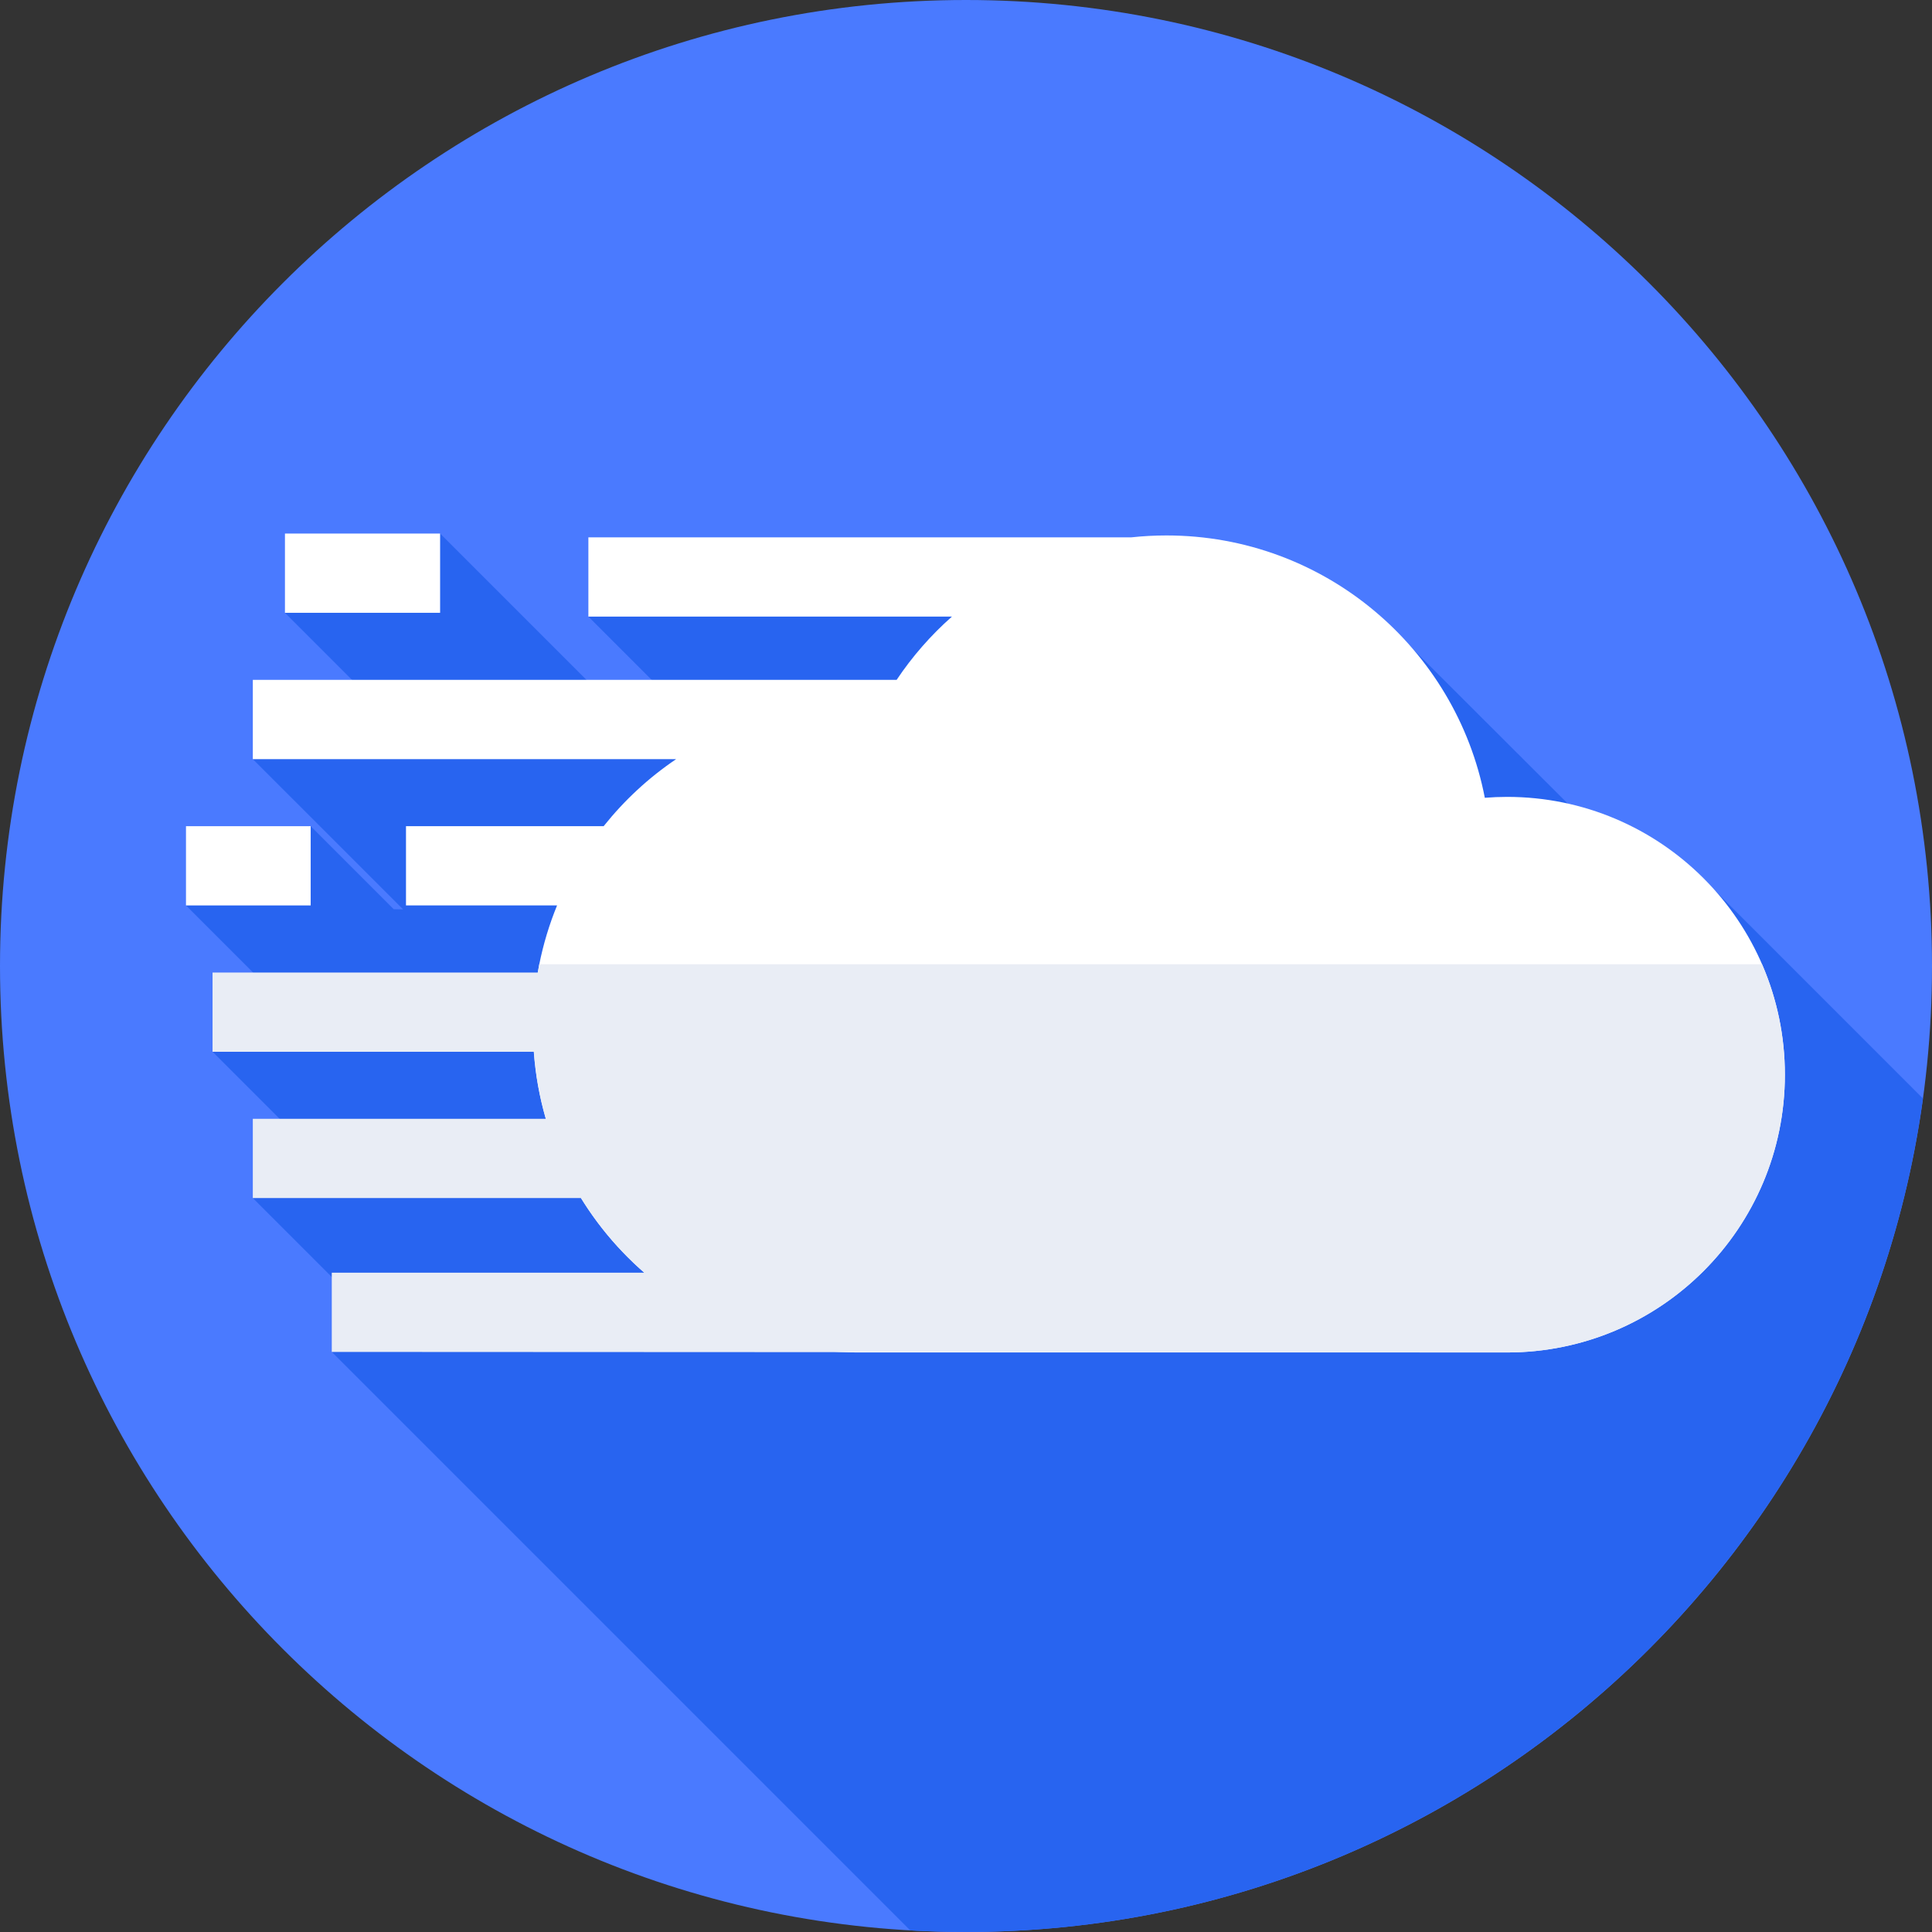<svg height="512pt" viewBox="0 0 512 512" width="512pt" xmlns="http://www.w3.org/2000/svg"><rect x="0" y="0" width="512" height="512" fill="#333333" stroke="none"/><path d="m512 256c0 141.387-114.613 256-256 256s-256-114.613-256-256 114.613-256 256-256 256 114.613 256 256zm0 0" fill="#4a7aff"/><path d="m509.594 291.105-54.953-54.957-4.652 11.27-85.16-85.02-208.902 1 29.246 29.246-16.129 1.164-52.41-52.41-41.117 21 35.59 35.594-44.105 3.184 39.824 39.82-2.488-.043-22.004-22.004-33.043 21 37.527 37.531-30.488 1.246 34.613 34.613-23.941 4.16 34.527 34.527-13.602 6.25 153.289 153.289c4.895.277 9.82.434 14.785.434 129.473 0 236.48-96.125 253.594-220.895zm0 0" fill="#2864f0"/><path d="m49.289 218.949h33.043v21h-33.043zm0 0" fill="#fff"/><path d="m399.395 211.184c-1.988 0-3.953.082-5.902.238-7.664-39.609-42.52-69.523-84.367-69.523-3.141 0-6.238.172-9.289.5h-143.91v21h96.352c-5.578 4.926-10.516 10.566-14.664 16.777h-170.613v21h112.188c-7.281 4.91-13.754 10.922-19.219 17.773h-52.379v21h40.035c-4.105 10.035-6.387 21.012-6.387 32.527 0 47.465 38.477 85.941 85.941 85.941h172.215c40.656 0 73.617-32.961 73.617-73.617s-32.957-73.617-73.617-73.617zm0 0" fill="#fff"/><path d="m466.953 255.539h-324.039c-.145.723-.254 1.457-.379 2.188h-86.207v21h85.16c.441 6.125 1.52 12.07 3.18 17.773h-77.668v21h86.977c4.57 7.418 10.246 14.078 16.785 19.773h-82.836v21l311.469.145c40.66 0 73.617-32.957 73.617-73.617 0-10.402-2.168-20.293-6.059-29.262zm0 0" fill="#e9edf5"/><path d="m75.516 141.398h41.117v21h-41.117zm0 0" fill="#fff"/></svg>